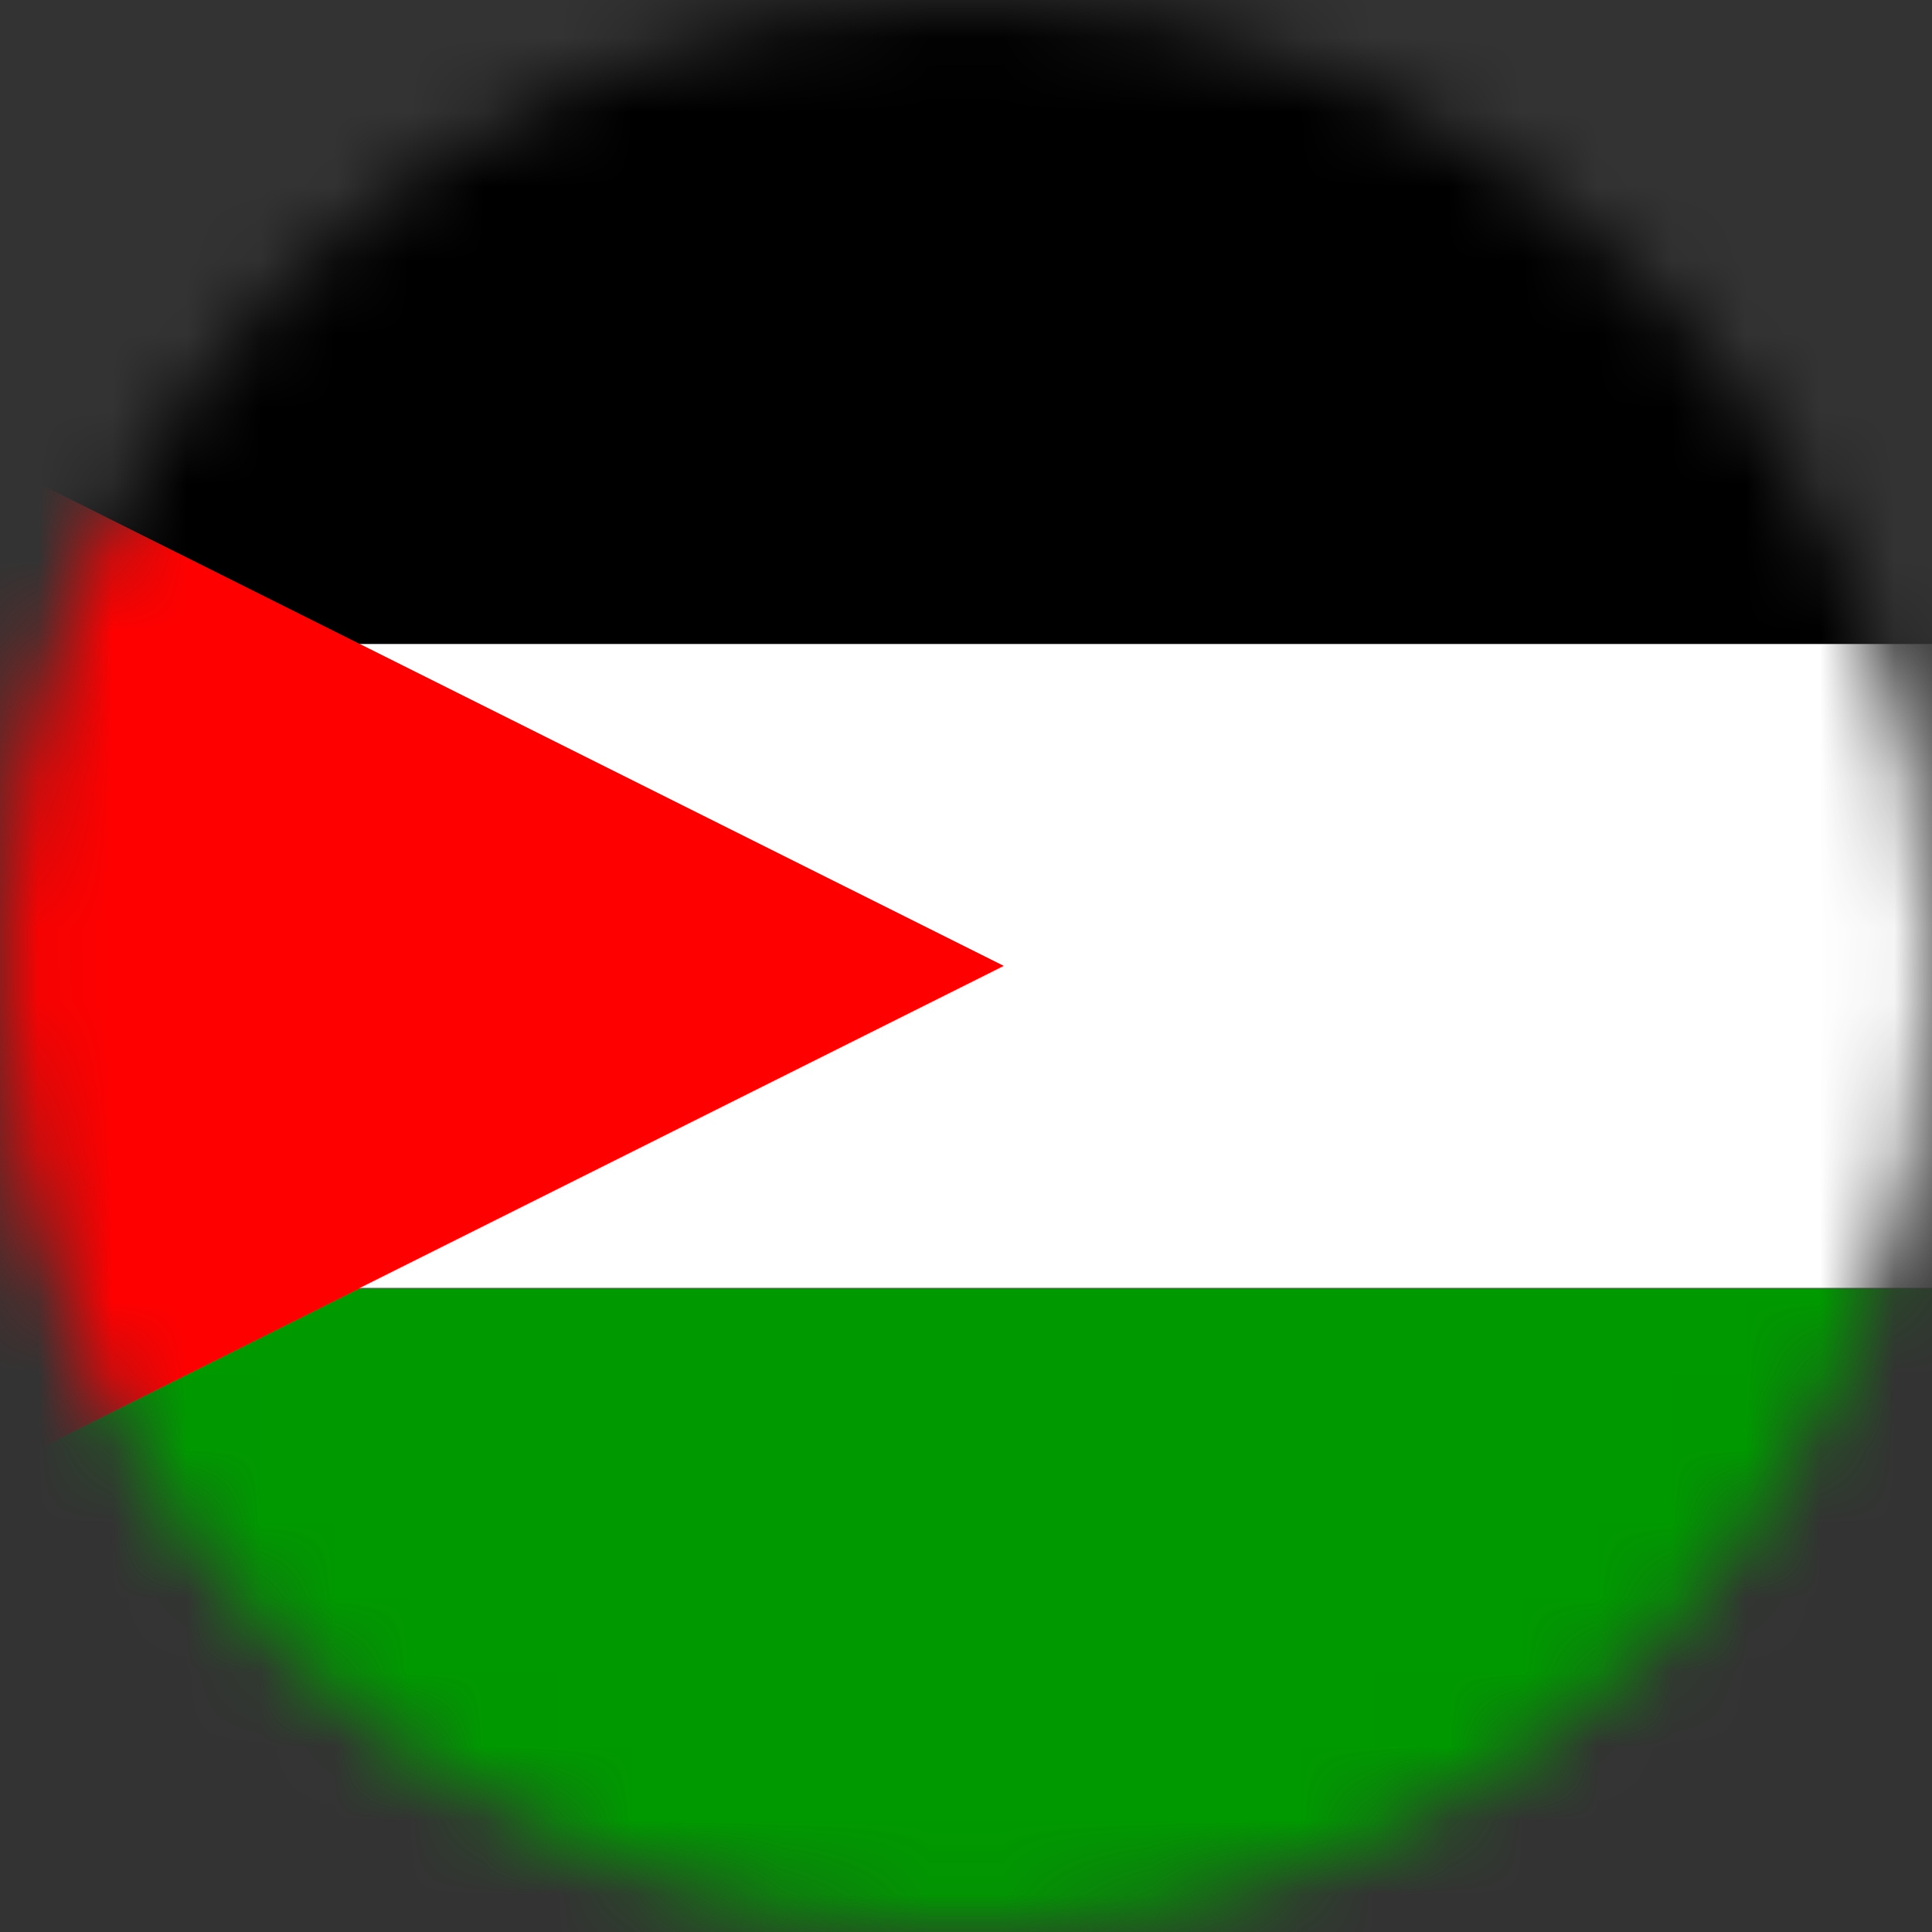 <svg width="26" height="26" viewBox="0 0 26 26" fill="none" xmlns="http://www.w3.org/2000/svg">
<rect x="0" y="0" width="26" height="26" fill="#333333" stroke="none"/>
<mask id="mask0_1_13936" style="mask-type:alpha" maskUnits="userSpaceOnUse" x="0" y="0" width="26" height="26">
<circle cx="13" cy="13" r="13" fill="#634848"/>
</mask>
<g mask="url(#mask0_1_13936)">
<g clip-path="url(#clip0_1_13936)">
<path fill-rule="evenodd" clip-rule="evenodd" d="M-12.492 0H39.508V8.667H-12.492V0Z" fill="black"/>
<path fill-rule="evenodd" clip-rule="evenodd" d="M-12.492 8.667H39.508V17.334H-12.492V8.667Z" fill="white"/>
<path fill-rule="evenodd" clip-rule="evenodd" d="M-12.492 17.334H39.508V26H-12.492V17.334Z" fill="#009900"/>
<path fill-rule="evenodd" clip-rule="evenodd" d="M-12.492 26L13.508 12.998L-12.492 0V26Z" fill="#FF0000"/>
</g>
</g>
<defs>
<clipPath id="clip0_1_13936">
<rect width="26" height="26" fill="white"/>
</clipPath>
</defs>
</svg>
